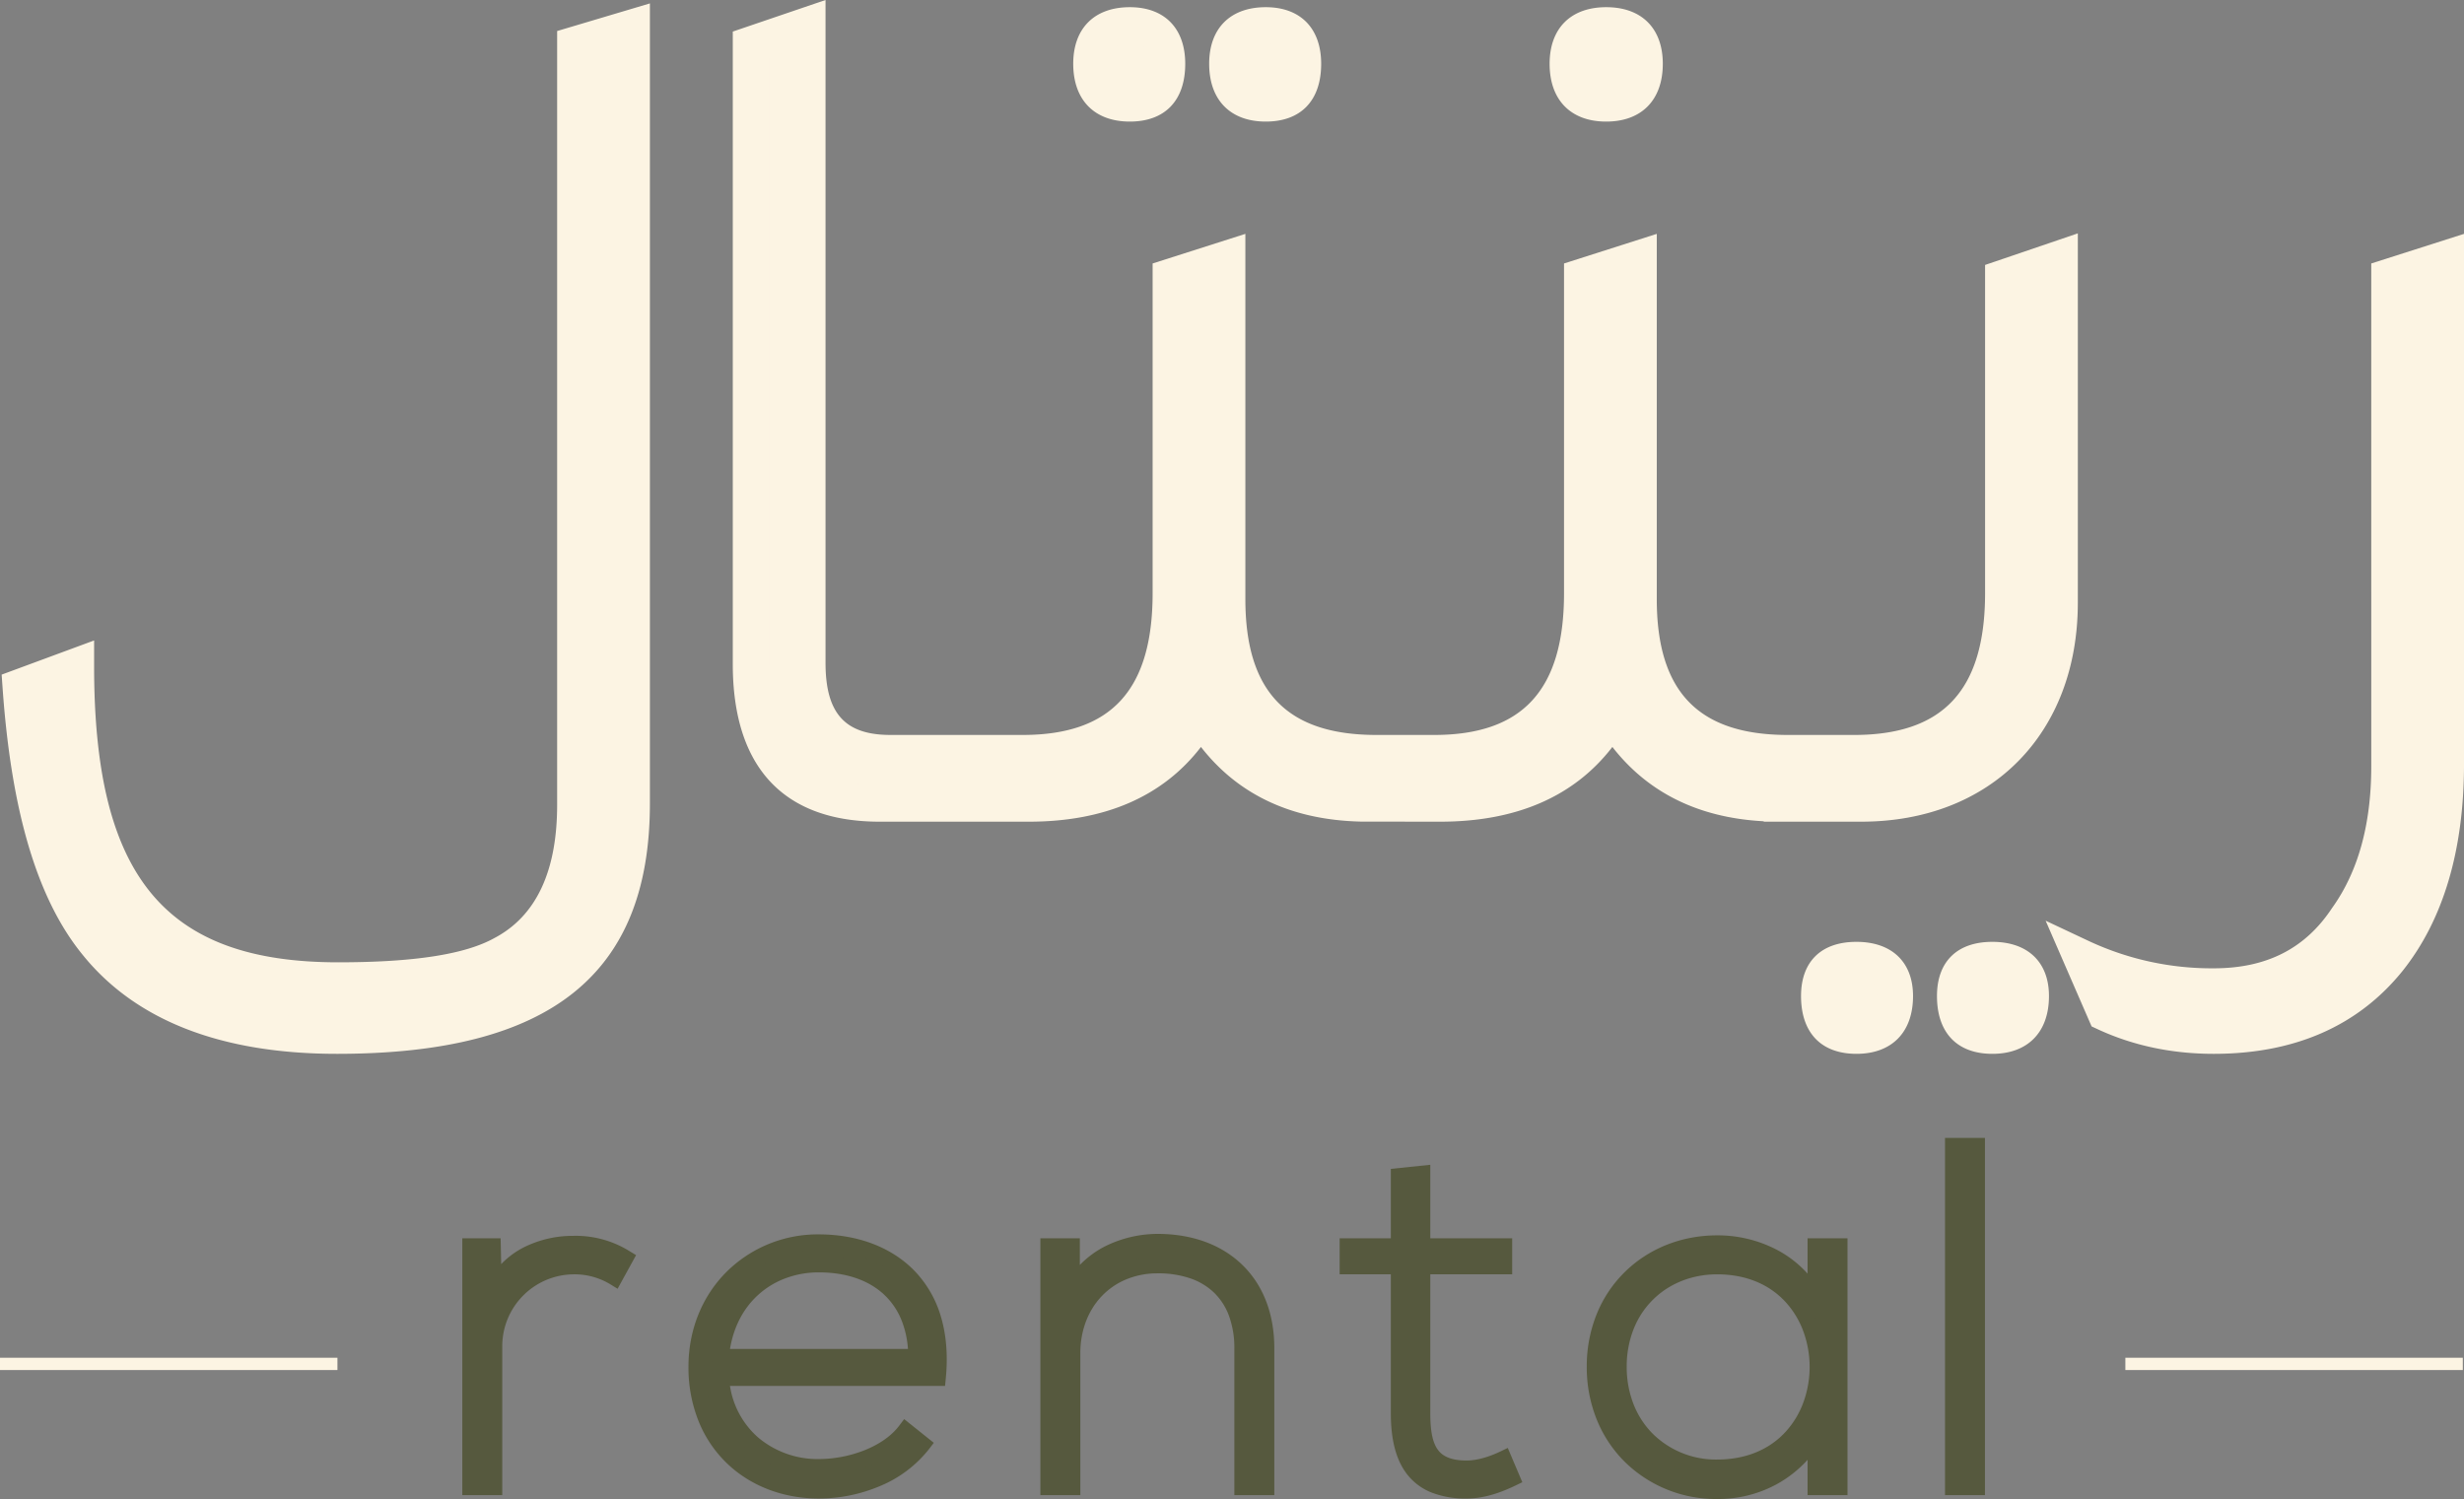 <svg xmlns="http://www.w3.org/2000/svg" width="1203.532" height="732.232" viewBox="0 0 1203.532 732.232"><rect x="0" y="0" width="1203.532" height="732.232" fill="#808080" stroke="none"/><g transform="translate(-10 -35.983)"><g transform="translate(10.807 35.983)"><path d="M308.266-127.791v379c0,79.913-45.245,113.406-143.961,113.406-54.059,0-93.428-15.278-117.519-45.245q-30.849-37.9-37.019-125.158L36.8,184.222c0,106.355,37.019,153.362,128.1,153.362,38.194,0,64.636-4.113,80.5-12.927,23.5-12.34,35.256-37.019,35.256-72.862V-119.565Zm182.742,379h-61.7c-41.719,0-62.873-22.916-62.873-68.161V-119.565l27.617-9.4V182.459q0,44.07,40.544,44.07h56.409ZM636.144-110.163c0,12.927-5.876,19.391-18.215,19.391s-18.8-6.464-18.8-19.391c0-12.339,6.464-18.8,18.8-18.8S636.144-122.5,636.144-110.163Zm-66.4,0c0,12.927-5.876,19.391-18.215,19.391s-18.8-6.464-18.8-19.391c0-12.339,6.464-18.8,18.8-18.8S569.746-122.5,569.746-110.163Zm128.1,361.371H667.874c-37.606,0-64.635-14.69-81.676-43.482-16.453,28.792-44.657,43.482-84.026,43.482H472.205V226.529h27.029c48.183,0,72.274-25.854,72.274-78.15V-6.159l27.617-8.814v166.29c0,49.946,24.091,75.212,72.862,75.212h25.854Zm105.18-361.371c0,12.927-6.464,19.391-18.8,19.391s-18.8-6.464-18.8-19.391c0-12.339,6.464-18.8,18.8-18.8S803.021-122.5,803.021-110.163ZM898.8,251.208H868.832c-37.606,0-64.635-14.69-81.676-43.482C770.7,236.518,742.5,251.208,703.13,251.208H673.163V226.529h27.029c48.183,0,72.274-25.854,72.274-78.15V-6.159l27.617-8.814v166.29c0,49.946,24.091,75.212,72.862,75.212H898.8Zm106.943-98.128c0,58.172-37.606,98.128-96.953,98.128H870.007V226.529h35.256c48.77,0,72.862-25.854,72.862-78.15V-5.571l27.617-9.4Zm-14.1,192.144c0,12.927-6.464,19.391-18.8,19.391s-18.216-6.464-18.216-19.391c0-11.752,5.876-17.628,18.216-17.628S991.64,333.471,991.64,345.223Zm-66.4,0c0,12.927-6.464,19.391-18.8,19.391s-18.215-6.464-18.215-19.391c0-11.752,5.876-17.628,18.215-17.628S925.241,333.471,925.241,345.223ZM1194.36,231.817c0,40.544-9.4,72.274-28.2,95.778-19.978,24.679-48.183,37.019-85.2,37.019-18.8,0-36.431-3.526-52.884-11.164l-11.752-27.029a150.513,150.513,0,0,0,64.635,14.1q43.188,0,65.223-33.493c13.515-18.8,20.566-43.482,20.566-74.037V-6.159l27.617-8.814Z" transform="translate(-0.478 141.319)" fill="#fcf4e3"/><path d="M409.037-133.157V190.621c0,24.691,9.48,35.226,31.7,35.226h64.636c43.275,0,63.431-22.023,63.431-69.307v-161l45.3-14.459v178.4c0,45.28,20.342,66.369,64.018,66.369h28.2c43.275,0,63.431-22.023,63.431-69.307v-161l45.3-14.459v178.4c0,45.28,20.342,66.369,64.018,66.369H911.4c43.676,0,64.018-22.023,64.018-69.307V-3.741l45.3-15.423V161.242c0,63.983-42.516,106.972-105.8,106.972H867.3v-.2c-31.647-1.67-56.435-13.849-73.927-36.3-18.668,24.235-46.892,36.5-84.107,36.5l-38.811-.042c-33.619-.8-59.8-13.042-78.04-36.457-18.668,24.235-46.892,36.5-84.106,36.5H435.449c-46.917,0-71.716-26.628-71.716-77V-117.734ZM469.5,243.535H440.737c-31.848,0-49.388-18.792-49.388-52.913V-108.452l-9.93,3.38v296.28c0,40.469,17.168,59.317,54.029,59.317H469.5Zm200.958-.268c-48.833-3.034-74.037-31.846-74.037-83.788V5.295l-9.93,3.169V156.541c0,56.689-27.835,86.758-80.5,86.992v6.993h2.321c35.863,0,61.55-13.13,76.348-39.026l7.544-13.2,7.745,13.086c15.043,25.418,38.133,38.231,70.51,39.1Zm196.844-.238c-45.812-4.077-69.924-32.753-69.924-83.551V5.295l-9.93,3.169V156.541c0,54.543-25.767,84.443-74.625,86.838v7.1c34.008-.847,58.489-13.951,72.793-38.982l7.544-13.2,7.745,13.086c14.4,24.328,36.169,37.109,66.4,38.919Zm47.625,7.5c53.525,0,88.11-35.046,88.11-89.285V5.542l-9.93,3.38V156.541c0,56.061-27.416,86.088-79.325,86.974v7.012ZM488.3,243.535h-1.116v6.992H488.3Zm206.834,0h-6.992v6.992h6.992Zm200.958,0H884.989v6.992h11.105ZM323.248-131.491V259.37c0,83.4-48.555,122.25-152.8,122.25-56.656,0-98.514-16.334-124.412-48.547C24.119,306.151,11.368,263.59,7.084,203l-.468-6.619,45.162-16.69v12.7c0,102.649,34.55,144.519,119.252,144.519,36.969,0,61.9-3.864,76.206-11.814,20.438-10.733,30.707-32.612,30.707-65.131V-118Zm-152.8,495.423c94.708,0,135.117-31.271,135.117-104.562V-107.767l-9.93,2.958V259.958c0,39.613-13.454,66.761-39.988,80.692-17.058,9.479-44,13.941-84.612,13.941-91.076,0-133.625-46.264-136.753-149.579l-9.042,3.342c4.4,52.629,16.015,90.828,34.547,113.6C82.19,349.821,119.411,363.932,170.443,363.932Zm387.226-493.58c16.943,0,27.059,10.335,27.059,27.646,0,17.943-9.863,28.234-27.059,28.234-17.312,0-27.647-10.555-27.647-28.234C530.022-119.313,540.357-129.648,557.669-129.648Zm0,38.194c6.481,0,9.372-1.523,9.372-10.547,0-8.522-2.891-9.959-9.372-9.959-7.446,0-9.96,2.513-9.96,9.959C547.709-93.085,551.063-91.454,557.669-91.454Zm66.4-38.194c16.944,0,27.059,10.335,27.059,27.646,0,17.943-9.863,28.234-27.059,28.234-17.311,0-27.647-10.555-27.647-28.234C596.42-119.313,606.756-129.648,624.067-129.648Zm0,38.194c6.481,0,9.372-1.523,9.372-10.547,0-8.522-2.891-9.959-9.372-9.959-7.446,0-9.959,2.513-9.959,9.959C614.108-93.085,617.462-91.454,624.067-91.454Zm166.29-38.194C807.668-129.648,818-119.313,818-102c0,17.679-10.335,28.234-27.646,28.234S762.71-84.322,762.71-102C762.71-119.313,773.045-129.648,790.357-129.648Zm0,38.194c6.605,0,9.959-1.631,9.959-10.547,0-7.446-2.513-9.959-9.959-9.959S780.4-109.448,780.4-102C780.4-93.085,783.751-91.454,790.357-91.454Zm418.985,72.538v258.9c0,42.218-10.141,76.3-30.143,101.3-21.678,26.78-52.657,40.338-92.107,40.338-20.431,0-39.476-4.033-56.608-11.986l-3.047-1.415-22.447-51.629,21.232,9.991a141.8,141.8,0,0,0,60.87,13.26c25.853,0,44.771-9.653,57.835-29.51,12.75-17.753,19.11-40.926,19.11-69.176V-4.458Zm-122.25,382.849c34.328,0,59.949-11.036,78.328-33.739,17.643-22.054,26.235-51.576,26.235-90.214V5.295l-9.93,3.169V241.155c0,32.031-7.479,58.677-22.228,79.2-16.153,24.566-40.583,37.175-72.4,37.175a162.759,162.759,0,0,1-48.1-7.084l1.953,4.492C1055.078,360.986,1070.21,363.932,1087.092,363.932ZM912.577,326.914c17.311,0,27.647,9.9,27.647,26.471,0,17.679-10.335,28.234-27.647,28.234-17.2,0-27.059-10.291-27.059-28.234C885.518,336.563,895.38,326.914,912.577,326.914Zm0,37.018c6.605,0,9.959-1.631,9.959-10.547,0-5.952-1.49-8.784-9.959-8.784-8.07,0-9.372,2.59-9.372,8.784C903.2,362.41,906.1,363.932,912.577,363.932Zm66.4-37.018c17.311,0,27.647,9.9,27.647,26.471,0,17.679-10.335,28.234-27.647,28.234-17.2,0-27.059-10.291-27.059-28.234C951.916,336.563,961.779,326.914,978.975,326.914Zm0,37.018c6.605,0,9.959-1.631,9.959-10.547,0-5.952-1.49-8.784-9.959-8.784-8.07,0-9.372,2.59-9.372,8.784C969.6,362.41,972.494,363.932,978.975,363.932Z" transform="translate(-6.616 133.157)" fill="#fcf4e3"/></g><path d="M0,0H0Z" transform="translate(1048.128 702.214)" fill="#fcf4e3"/><path d="M0-3H164.82V3H0Z" transform="translate(1048.128 702.214)" fill="#fcf4e3"/><g transform="translate(235.813 591.811)"><path d="M5.005-14.657V102.951H16.671V34.386A39.065,39.065,0,0,1,55.477-4.9a37.82,37.82,0,0,1,20,5.476l5.238-9.523a45.918,45.918,0,0,0-25.236-6.9c-15,0-31.664,6.19-39.044,22.141l-.476-20.95ZM175.228,104.618c18.808,0,39.282-7.618,50.71-22.617L217.6,75.335C208.8,87,190.7,93.19,175.228,93.19c-24.283,0-45.472-15.951-47.853-43.567H233.317c4.523-45.948-25-66.184-58.09-66.184S115.471,8.912,115.471,44.147C115.471,81.525,142.135,104.618,175.228,104.618ZM127.375,39.386c2.619-28.807,23.569-45.234,47.853-45.234,28.331,0,47.377,16.189,47.615,45.234ZM287.36-14.657V102.951h11.666V37.481c0-24.283,16.9-42.615,41.187-42.853,25.474-.238,41.9,14.046,41.9,40.711v67.613h11.666V35.1c0-32.616-21.665-51.9-53.09-51.9-16.427.238-32.854,6.9-41.9,23.093v-20.95ZM458.535-48.939v34.283h-25V-4.9h25v71.66c0,23.093,8.095,37.854,33.092,37.854,7.38,0,14.761-2.381,22.141-5.952l-4.047-9.523C503.769,92,497.341,93.9,491.627,93.9c-18.332,0-21.665-11.189-21.665-27.14V-4.9h40v-9.761h-40V-50.13ZM662.088-14.657V11.055C652.327-7.277,633.043-16.085,614-16.085c-32.854,0-59.756,24.283-59.756,60.233s26.9,60.709,59.756,60.709c19.046,0,36.663-8.571,48.091-26.9v25h11.666V-14.657ZM614-4.9c65.47,0,65.47,98.324,0,98.324-26.664,0-48.091-19.76-48.091-49.281S587.333-4.9,614-4.9ZM729.224-63.7V102.951H740.89V-63.7Z" transform="translate(-1.081 67.624)" fill="#56593e"/><path d="M727.724-65.2h19.514V109.3H727.724Zm11.666,7.849h-3.817v158.8h3.817ZM476.311-52.06v35.9h40V1.453h-40V69.189c0,8.518,1.024,13.887,3.321,17.408,1.626,2.493,4.89,5.808,14.42,5.808,4.7,0,10.518-1.554,16.4-4.375l3.7-1.778L521.266,103l-3.364,1.628c-8.822,4.269-16.623,6.344-23.85,6.344a45.6,45.6,0,0,1-17.2-2.958,28.378,28.378,0,0,1-11.811-8.814c-5.387-6.882-8.006-16.7-8.006-30.006V1.453h-25v-17.61h25v-33.9ZM508.459-8.308h-40V-43.351l-3.579.373v34.67h-25V-6.4h25V69.189c0,11.487,2.073,19.72,6.338,25.168,4.615,5.9,12.083,8.762,22.83,8.762,5.117,0,10.717-1.316,17.034-4.011l-1-2.345a44.142,44.142,0,0,1-16.037,3.492,30.7,30.7,0,0,1-12.727-2.342,18.976,18.976,0,0,1-8.267-7.027c-4.073-6.245-4.6-14.875-4.6-21.7V-6.4h40ZM343.084-18.3h.028c16.677,0,30.867,5.118,41.036,14.8,10.453,9.954,15.979,24.14,15.979,41.023V109.3H380.613V37.763a45.717,45.717,0,0,0-2.665-16.134,30.238,30.238,0,0,0-7.343-11.306A31.483,31.483,0,0,0,359.022,3.4,48.561,48.561,0,0,0,342.673.976,39.478,39.478,0,0,0,327.5,4.044a34.946,34.946,0,0,0-11.713,8.12c-6.712,7.07-10.409,16.922-10.409,27.742V109.3H285.86V-16.157h19.276V-3.131a46.892,46.892,0,0,1,12.475-9.175A58.1,58.1,0,0,1,343.056-18.3Zm49.195,119.751V37.525c0-14.683-4.683-26.9-13.542-35.339-8.676-8.261-20.984-12.631-35.595-12.637a50.214,50.214,0,0,0-21.963,5.136,38.891,38.891,0,0,0-16.541,15.947l-7.35,13.153V-8.308h-3.579v109.76h3.817V39.906c0-12.84,4.462-24.611,12.565-33.146a42.751,42.751,0,0,1,14.326-9.936,47.282,47.282,0,0,1,18.181-3.7c.222,0,.444,0,.663,0,13.56,0,24.892,3.986,32.771,11.529a38.019,38.019,0,0,1,9.26,14.206,53.493,53.493,0,0,1,3.17,18.9v63.689ZM177.652-18.061c19.742,0,36.757,6.777,47.909,19.081A54.259,54.259,0,0,1,237.441,22.7c2.538,8.819,3.28,18.822,2.206,29.731l-.348,3.54H134.251a41.875,41.875,0,0,0,13.823,25.243A45.126,45.126,0,0,0,177.652,91.69a61.643,61.643,0,0,0,22.238-4.275c7.414-2.948,13.3-7.1,17.007-12.021l2.432-3.221,14.477,11.581L231.483,86.8a59.3,59.3,0,0,1-24.175,18.167,76.489,76.489,0,0,1-29.657,6c-17.477,0-33.464-6.152-45.016-17.322a59.074,59.074,0,0,1-13.693-20.378,70.55,70.55,0,0,1-4.972-26.7c0-17.911,6.613-34.371,18.622-46.346A63.246,63.246,0,0,1,177.652-18.061Zm54.466,66.184a69.084,69.084,0,0,0-2.22-23.252A46.482,46.482,0,0,0,219.746,6.291c-9.646-10.642-24.6-16.5-42.094-16.5a55.45,55.45,0,0,0-39.517,16C127.614,16.275,121.82,30.761,121.82,46.572a62.752,62.752,0,0,0,4.394,23.739A51.277,51.277,0,0,0,138.092,88c10.081,9.747,24.13,15.116,39.56,15.116a68.573,68.573,0,0,0,26.588-5.372,53.245,53.245,0,0,0,18.541-12.76L220.546,83.2a49.723,49.723,0,0,1-17.756,11.51,69.679,69.679,0,0,1-25.138,4.831,52.968,52.968,0,0,1-34.7-12.38,47.966,47.966,0,0,1-11.591-14.893,54.512,54.512,0,0,1-5.469-19.882l-.367-4.261Zm384.3-65.708A62.552,62.552,0,0,1,645.8-10.428,54.266,54.266,0,0,1,660.588,1.1V-16.157H680.1V109.3H660.588V92.073a58.169,58.169,0,0,1-15.4,12.084,59.848,59.848,0,0,1-28.767,7.048,63.45,63.45,0,0,1-44.954-18,61.414,61.414,0,0,1-13.714-20.484,68.34,68.34,0,0,1-5.012-26.145,67.806,67.806,0,0,1,5.015-26.078A60.584,60.584,0,0,1,571.483.165C583.219-11.281,599.179-17.585,616.421-17.585ZM668.436,29.2l-7.388-13.875A44.929,44.929,0,0,0,652.814,4.31,46.762,46.762,0,0,0,642.1-3.5a54.68,54.68,0,0,0-25.68-6.234c-15.183,0-29.2,5.512-39.459,15.52A52.781,52.781,0,0,0,565.007,23.5a60,60,0,0,0-4.418,23.076,60.535,60.535,0,0,0,4.422,23.158,53.611,53.611,0,0,0,11.968,17.883,55.65,55.65,0,0,0,39.443,15.743,52.087,52.087,0,0,0,25.038-6.106A52.794,52.794,0,0,0,661.182,78.3l7.254-11.637v34.787h3.817V-8.308h-3.817ZM59.1-17.364A49.737,49.737,0,0,1,85.171-9.875l3.218,1.95L79.352,8.506l-3.509-2.16A33.684,33.684,0,0,0,57.925,1.453,35.141,35.141,0,0,0,23.019,36.811V109.3H3.505V-16.157H22.217L22.5-3.547q.34-.356.689-.7a41.642,41.642,0,0,1,10.551-7.581,53.475,53.475,0,0,1,24.1-5.515C58.265-17.358,58.687-17.364,59.1-17.364ZM77.814-4.984A41.283,41.283,0,0,0,59.1-9.515c-.363,0-.732.005-1.1.015H57.9A45.622,45.622,0,0,0,37.3-4.836a31.779,31.779,0,0,0-14.882,15.2l-7.1,15.346L14.545-8.308H11.354v109.76h3.817V36.811A42.99,42.99,0,0,1,57.858-6.4H57.9A42.645,42.645,0,0,1,76.342-2.308Zm99.838-2.364c15.145,0,27.939,4.414,37,12.763,9.386,8.649,14.413,21.223,14.538,36.363l.032,3.956H125.5l.389-4.28c1.338-14.722,7.248-27.166,17.091-35.987a49.2,49.2,0,0,1,15.964-9.559A54.083,54.083,0,0,1,177.652-7.348ZM221.18,37.886a46.376,46.376,0,0,0-3.109-13.928,35,35,0,0,0-8.737-12.771C201.747,4.2,190.791.5,177.652.5a46.262,46.262,0,0,0-16,2.776,41.391,41.391,0,0,0-13.431,8.036c-7.385,6.619-12.166,15.743-13.966,26.573ZM616.421-6.4c16.323,0,30.072,5.769,39.762,16.682a51.406,51.406,0,0,1,9.97,17.039,58.55,58.55,0,0,1,0,38.73,51.406,51.406,0,0,1-9.97,17.039c-9.689,10.913-23.438,16.682-39.762,16.682a51.714,51.714,0,0,1-36.81-14.71A50.019,50.019,0,0,1,568.456,68.2a57.451,57.451,0,0,1-4.05-21.624,57.179,57.179,0,0,1,4.052-21.592A49.6,49.6,0,0,1,579.621,8.186C589.155-1.217,602.224-6.4,616.421-6.4Zm0,98.324c14.015,0,25.735-4.856,33.892-14.044a43.594,43.594,0,0,0,8.443-14.455,50.7,50.7,0,0,0,0-33.477A43.594,43.594,0,0,0,650.314,15.5c-8.157-9.188-19.877-14.044-33.892-14.044-12.121,0-23.233,4.376-31.289,12.321a41.8,41.8,0,0,0-9.4,14.155,49.375,49.375,0,0,0-3.477,18.643,49.647,49.647,0,0,0,3.479,18.685A42.214,42.214,0,0,0,585.142,79.5,43.919,43.919,0,0,0,616.421,91.928Z" transform="translate(-3.505 65.2)" fill="#56593e"/></g><g transform="translate(-1038.128)"><path d="M0,0H0Z" transform="translate(1048.128 702.214)" fill="#fcf4e3"/><path d="M0-3H164.82V3H0Z" transform="translate(1048.128 702.214)" fill="#fcf4e3"/></g></g></svg>